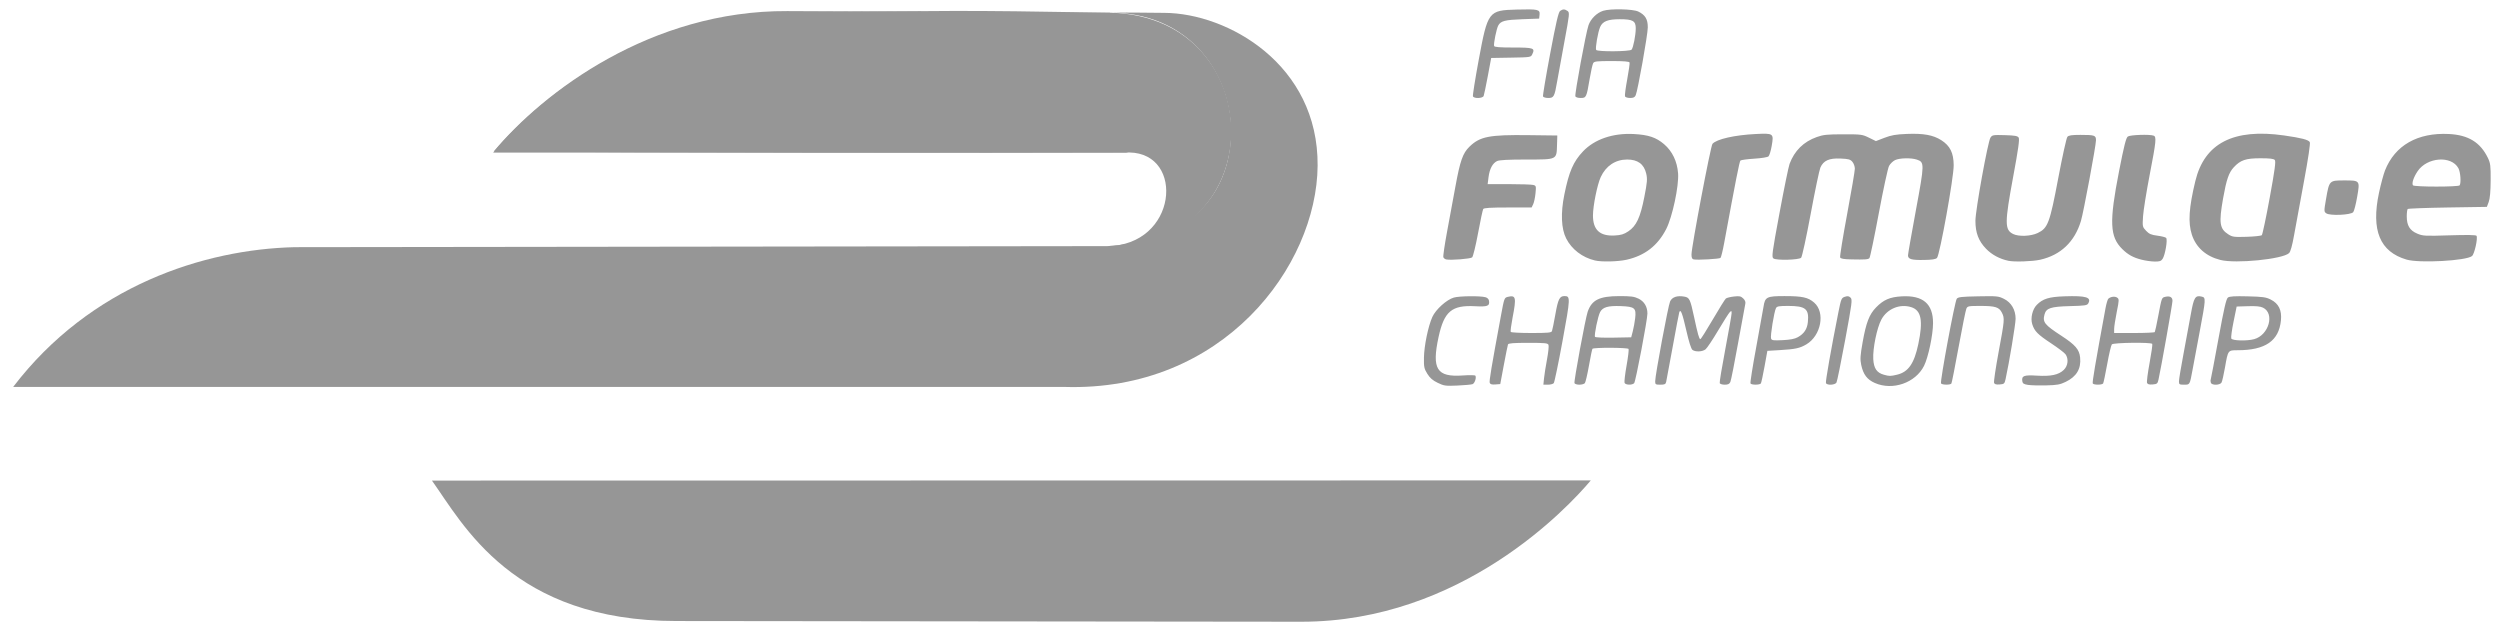 <svg width="183" height="46" viewBox="0 0 183 46" fill="none" xmlns="http://www.w3.org/2000/svg">
<path d="M82.668 11.161C86.76 11.223 86.195 17.983 81.024 18.016C93.199 18.168 93.04 1.249 81.321 0.931C69.209 0.725 70.567 0.805 57.427 0.89C49.488 1.555 41.63 5.079 37.937 11.085C45.241 11.187 72.709 11.196 82.668 11.161Z" fill="#969696"/>
<path d="M36.098 11.17H82.609C78.07 10.249 79.507 3.528 81.261 0.939L57.582 0.895C47.626 0.841 39.755 6.794 36.098 11.17Z" fill="#969696"/>
<path d="M81.442 0.931C87.588 1.026 90.638 6.204 90.036 10.83C89.615 14.065 87.361 17.648 81.065 18.016L21.579 18.093C14.952 18.248 6.618 20.914 0.964 28.323H77.899C89.537 28.697 96.39 19.473 96.45 12.133C96.51 4.708 89.861 0.968 85.238 0.942C82.928 0.93 83.184 0.905 81.442 0.931Z" fill="#969696"/>
<path d="M31.617 35.178L116.447 35.165C114.736 37.202 106.949 45.505 95.28 45.511L49.523 45.459C37.52 45.463 33.906 38.376 31.617 35.178Z" fill="#969696"/>
<path d="M105.239 28.022C104.87 27.844 104.672 27.671 104.48 27.362C104.248 26.988 104.222 26.861 104.233 26.177C104.247 25.31 104.544 23.871 104.848 23.201C105.098 22.649 105.894 21.932 106.425 21.781C106.827 21.667 108.329 21.649 108.728 21.754C108.876 21.793 108.977 21.893 108.996 22.02C109.054 22.401 108.89 22.465 107.982 22.416C106.27 22.323 105.713 22.79 105.306 24.657C104.792 27.021 105.167 27.619 107.08 27.484C107.557 27.45 107.97 27.457 107.997 27.498C108.088 27.638 107.951 28.056 107.793 28.119C107.707 28.153 107.21 28.199 106.688 28.222C105.802 28.26 105.705 28.247 105.239 28.022ZM137.237 28.033C136.668 27.782 136.389 27.41 136.239 26.703C136.154 26.299 136.172 26.02 136.344 25.053C136.6 23.611 136.829 23.017 137.325 22.506C137.873 21.943 138.337 21.742 139.202 21.693C140.762 21.604 141.503 22.237 141.499 23.655C141.497 24.511 141.15 26.156 140.841 26.776C140.219 28.025 138.542 28.61 137.237 28.033ZM138.87 27.426C139.69 27.23 140.12 26.61 140.42 25.19C140.784 23.466 140.639 22.715 139.899 22.483C139.059 22.22 138.136 22.606 137.714 23.396C137.389 24.006 137.081 25.512 137.123 26.285C137.161 26.965 137.38 27.287 137.905 27.432C138.306 27.543 138.384 27.542 138.87 27.426ZM148.444 28.174C148.143 28.126 148.058 28.071 148.033 27.906C147.974 27.506 148.146 27.439 149.094 27.497C150.128 27.56 150.685 27.442 151.069 27.077C151.38 26.782 151.436 26.26 151.192 25.928C151.111 25.819 150.643 25.464 150.151 25.138C149.153 24.478 148.922 24.244 148.759 23.725C148.621 23.288 148.774 22.64 149.091 22.318C149.532 21.868 149.983 21.729 151.126 21.69C152.704 21.637 153.113 21.76 152.858 22.212C152.777 22.356 152.608 22.38 151.506 22.408C150.119 22.444 149.783 22.554 149.659 23.013C149.506 23.583 149.654 23.771 150.894 24.579C151.914 25.243 152.206 25.582 152.265 26.17C152.348 26.989 152.006 27.566 151.211 27.951C150.794 28.153 150.581 28.191 149.773 28.211C149.251 28.224 148.653 28.207 148.444 28.174ZM109.049 28.029C108.999 27.905 109.163 26.919 109.868 23.115C110.112 21.799 110.115 21.792 110.385 21.727C110.965 21.589 111.006 21.775 110.722 23.243C110.619 23.779 110.557 24.252 110.586 24.296C110.614 24.34 111.292 24.376 112.092 24.376C113.314 24.376 113.557 24.353 113.604 24.237C113.634 24.161 113.748 23.604 113.855 22.999C114.053 21.888 114.161 21.673 114.524 21.673C114.962 21.673 114.956 21.806 114.38 24.944C114.078 26.588 113.788 27.984 113.735 28.046C113.683 28.108 113.49 28.159 113.307 28.159H112.975L113.023 27.686C113.049 27.426 113.147 26.805 113.241 26.306C113.335 25.808 113.384 25.331 113.351 25.248C113.297 25.115 113.113 25.096 111.86 25.096C110.803 25.096 110.419 25.126 110.386 25.209C110.361 25.271 110.224 25.95 110.08 26.718L109.819 28.114L109.463 28.142C109.208 28.162 109.09 28.13 109.049 28.029ZM115.251 28.046C115.198 27.915 116.053 23.294 116.219 22.818C116.519 21.954 117.077 21.678 118.53 21.675C119.38 21.674 119.62 21.705 119.937 21.859C120.357 22.062 120.591 22.453 120.591 22.951C120.591 23.408 119.733 27.919 119.622 28.046C119.485 28.203 118.983 28.188 118.918 28.026C118.888 27.952 118.954 27.383 119.065 26.76C119.176 26.137 119.242 25.589 119.211 25.542C119.142 25.436 116.635 25.428 116.566 25.533C116.538 25.576 116.423 26.133 116.31 26.772C116.197 27.411 116.062 27.984 116.011 28.046C115.959 28.108 115.778 28.159 115.607 28.159C115.436 28.159 115.276 28.108 115.251 28.046ZM119.521 24.244C119.584 23.998 119.663 23.573 119.694 23.298C119.781 22.545 119.665 22.447 118.649 22.407C117.712 22.371 117.325 22.481 117.13 22.839C116.97 23.133 116.679 24.541 116.755 24.657C116.785 24.704 117.379 24.73 118.107 24.716L119.404 24.691L119.521 24.244ZM121.159 27.911C121.157 27.481 122.112 22.362 122.251 22.065C122.399 21.744 122.768 21.619 123.292 21.712C123.67 21.779 123.726 21.897 124.007 23.205C124.275 24.457 124.379 24.826 124.466 24.826C124.505 24.826 124.915 24.178 125.377 23.385C125.839 22.593 126.27 21.902 126.335 21.851C126.401 21.799 126.667 21.733 126.927 21.704C127.328 21.659 127.431 21.68 127.603 21.844C127.736 21.97 127.789 22.106 127.757 22.238C127.73 22.348 127.494 23.635 127.231 25.096C126.968 26.558 126.713 27.845 126.663 27.956C126.595 28.11 126.496 28.159 126.249 28.159C126.071 28.159 125.907 28.108 125.883 28.046C125.86 27.984 126.045 26.859 126.295 25.547C126.544 24.234 126.75 23.06 126.753 22.938C126.759 22.743 126.742 22.732 126.622 22.848C126.547 22.92 126.161 23.527 125.765 24.195C125.37 24.864 124.957 25.482 124.848 25.569C124.618 25.753 124.111 25.776 123.89 25.614C123.792 25.543 123.627 25.024 123.439 24.195C123.149 22.926 123.019 22.585 122.924 22.852C122.899 22.922 122.683 24.054 122.445 25.366C122.206 26.679 121.99 27.845 121.963 27.956C121.924 28.125 121.852 28.159 121.538 28.159C121.189 28.159 121.16 28.14 121.159 27.911ZM128.136 28.07C128.104 28.021 128.291 26.836 128.551 25.435C128.81 24.035 129.053 22.691 129.09 22.45C129.199 21.736 129.323 21.673 130.626 21.674C131.94 21.675 132.356 21.766 132.799 22.153C133.624 22.872 133.305 24.569 132.225 25.208C131.746 25.491 131.42 25.561 130.271 25.629L129.371 25.682L129.164 26.827C129.05 27.457 128.93 28.015 128.896 28.066C128.819 28.184 128.213 28.188 128.136 28.07ZM131.597 24.685C132.057 24.43 132.284 24.089 132.336 23.576C132.434 22.61 132.171 22.394 130.895 22.394C130.221 22.394 130.073 22.42 130.003 22.552C129.866 22.807 129.573 24.614 129.642 24.783C129.696 24.918 129.811 24.933 130.494 24.899C131.044 24.872 131.378 24.807 131.597 24.685ZM133.659 28.04C133.616 27.932 134.031 25.568 134.564 22.891C134.767 21.87 134.793 21.807 135.041 21.725C135.245 21.657 135.337 21.67 135.458 21.785C135.602 21.921 135.573 22.152 135.066 24.888C134.764 26.513 134.479 27.914 134.431 28.001C134.328 28.19 133.732 28.22 133.659 28.04ZM142.083 28.065C141.999 27.935 143.092 22.055 143.235 21.869C143.333 21.742 143.578 21.714 144.806 21.691C146.18 21.664 146.285 21.675 146.688 21.875C147.229 22.143 147.543 22.68 147.542 23.336C147.542 23.722 147.063 26.604 146.808 27.753C146.734 28.088 146.703 28.116 146.375 28.142C146.121 28.162 146.006 28.13 145.965 28.026C145.933 27.947 146.082 26.936 146.297 25.779C146.737 23.414 146.746 23.303 146.541 22.893C146.336 22.482 146.059 22.394 144.974 22.394C144.082 22.394 144.022 22.406 143.937 22.597C143.887 22.708 143.633 23.966 143.372 25.393C143.112 26.82 142.873 28.026 142.842 28.073C142.767 28.189 142.16 28.182 142.083 28.065ZM153.191 28.071C153.142 27.997 153.364 26.687 154.125 22.554C154.187 22.221 154.279 21.912 154.33 21.866C154.505 21.711 154.812 21.672 154.974 21.786C155.126 21.892 155.124 21.956 154.945 22.844C154.841 23.364 154.755 23.922 154.755 24.083V24.376H156.22C157.026 24.376 157.706 24.345 157.73 24.307C157.755 24.269 157.866 23.753 157.978 23.159C158.239 21.774 158.233 21.791 158.499 21.727C158.837 21.647 159.025 21.752 159.026 22.021C159.026 22.236 158.174 27.034 158 27.798C157.935 28.083 157.893 28.116 157.574 28.142C157.32 28.162 157.205 28.13 157.163 28.027C157.131 27.948 157.215 27.291 157.35 26.566C157.485 25.841 157.573 25.214 157.545 25.172C157.462 25.044 154.699 25.078 154.586 25.209C154.532 25.271 154.38 25.919 154.248 26.649C154.116 27.379 153.981 28.018 153.949 28.068C153.873 28.184 153.266 28.187 153.191 28.071ZM159.5 27.907C159.5 27.769 159.649 26.867 159.832 25.903C160.014 24.939 160.256 23.631 160.369 22.997C160.591 21.759 160.69 21.598 161.17 21.712C161.475 21.785 161.471 21.864 161.016 24.285C160.806 25.4 160.571 26.657 160.493 27.078C160.288 28.185 160.303 28.159 159.873 28.159C159.528 28.159 159.5 28.14 159.5 27.907ZM161.838 28.024C161.808 27.949 161.802 27.838 161.826 27.776C161.849 27.714 162.104 26.366 162.394 24.781C162.799 22.564 162.958 21.871 163.085 21.78C163.207 21.691 163.572 21.668 164.53 21.692C165.634 21.719 165.866 21.751 166.213 21.925C166.799 22.218 167.038 22.704 166.965 23.451C166.817 24.954 165.825 25.637 163.79 25.637C163.083 25.637 163.09 25.626 162.869 26.898C162.778 27.418 162.665 27.914 162.617 28.001C162.506 28.202 161.917 28.219 161.838 28.024ZM164.999 24.828C166.079 24.534 166.528 22.951 165.653 22.521C165.457 22.425 165.144 22.394 164.551 22.413L163.723 22.439L163.498 23.539C163.374 24.144 163.298 24.701 163.329 24.777C163.395 24.941 164.463 24.973 164.999 24.828ZM116.747 19.066C115.827 18.848 115.047 18.25 114.643 17.453C114.281 16.737 114.234 15.604 114.51 14.242C114.851 12.559 115.166 11.831 115.879 11.079C116.72 10.191 118.073 9.729 119.594 9.811C120.669 9.869 121.226 10.056 121.809 10.553C122.413 11.068 122.772 11.817 122.836 12.694C122.904 13.608 122.419 15.88 121.969 16.761C121.345 17.982 120.401 18.713 119.063 19.013C118.43 19.154 117.238 19.182 116.747 19.066ZM119.188 16.937C119.783 16.54 120.069 15.929 120.364 14.424C120.578 13.332 120.596 13.102 120.502 12.702C120.339 12.01 119.88 11.674 119.102 11.677C118.247 11.681 117.556 12.14 117.175 12.959C116.922 13.502 116.605 15.068 116.605 15.774C116.605 16.83 117.11 17.296 118.192 17.238C118.663 17.213 118.866 17.151 119.188 16.937ZM147.021 19.091C146.376 18.956 145.8 18.646 145.377 18.207C144.828 17.636 144.601 17.038 144.601 16.164C144.601 15.387 145.512 10.355 145.703 10.073C145.835 9.879 145.895 9.869 146.754 9.893C147.488 9.914 147.684 9.948 147.766 10.072C147.842 10.187 147.743 10.896 147.37 12.909C146.735 16.333 146.735 16.822 147.366 17.131C147.775 17.332 148.662 17.295 149.159 17.057C149.906 16.7 150.043 16.334 150.667 13.025C150.965 11.448 151.264 10.094 151.333 10.016C151.428 9.906 151.647 9.874 152.291 9.874C153.331 9.874 153.426 9.907 153.426 10.269C153.426 10.653 152.512 15.556 152.325 16.175C151.862 17.706 150.84 18.676 149.337 19.013C148.773 19.139 147.461 19.183 147.021 19.091ZM156.756 19.008C156.15 18.854 155.769 18.644 155.353 18.234C154.433 17.329 154.388 16.254 155.114 12.537C155.482 10.654 155.626 10.085 155.759 9.992C155.935 9.87 157.35 9.822 157.642 9.928C157.866 10.01 157.835 10.319 157.356 12.801C157.117 14.04 156.899 15.402 156.871 15.828C156.822 16.584 156.827 16.61 157.093 16.892C157.315 17.127 157.466 17.193 157.914 17.25C158.216 17.289 158.507 17.362 158.56 17.412C158.683 17.529 158.492 18.662 158.302 18.949C158.192 19.114 158.084 19.15 157.718 19.145C157.472 19.142 157.038 19.081 156.756 19.008ZM162.53 19.028C161.474 18.758 160.752 18.118 160.446 17.183C160.157 16.298 160.227 15.204 160.699 13.252C161.37 10.478 163.499 9.386 167.201 9.916C168.462 10.096 168.982 10.231 169.077 10.403C169.127 10.495 168.967 11.574 168.647 13.297C168.366 14.808 168.043 16.568 167.928 17.209C167.791 17.979 167.666 18.427 167.559 18.528C167.09 18.973 163.65 19.315 162.53 19.028ZM165.564 17.215C165.616 17.165 165.876 15.935 166.142 14.482C166.517 12.433 166.601 11.81 166.515 11.712C166.434 11.619 166.156 11.585 165.463 11.585C164.391 11.585 164.001 11.717 163.511 12.247C163.147 12.64 162.974 13.147 162.73 14.523C162.413 16.315 162.474 16.745 163.108 17.151C163.413 17.347 163.516 17.361 164.454 17.334C165.013 17.318 165.512 17.264 165.564 17.215ZM176.167 19.004C174.203 18.431 173.555 16.862 174.144 14.104C174.276 13.486 174.474 12.754 174.583 12.476C175.308 10.639 176.97 9.692 179.266 9.809C180.683 9.881 181.56 10.419 182.112 11.556C182.299 11.941 182.323 12.13 182.316 13.207C182.311 14.015 182.264 14.543 182.174 14.783L182.038 15.143L179.176 15.188C177.601 15.213 176.282 15.263 176.244 15.299C176.206 15.335 176.175 15.579 176.175 15.841C176.175 16.508 176.397 16.872 176.943 17.101C177.36 17.276 177.496 17.283 179.302 17.226C180.617 17.185 181.238 17.196 181.281 17.261C181.39 17.429 181.134 18.586 180.953 18.741C180.549 19.088 177.105 19.277 176.167 19.004ZM180.046 13.567C180.164 13.386 180.107 12.592 179.955 12.314C179.441 11.369 177.659 11.501 176.968 12.536C176.671 12.981 176.529 13.412 176.628 13.565C176.708 13.688 179.966 13.69 180.046 13.567ZM105.865 18.992C105.779 18.975 105.684 18.902 105.654 18.83C105.625 18.758 105.747 17.919 105.924 16.966C106.102 16.013 106.379 14.513 106.54 13.633C106.882 11.766 107.077 11.214 107.558 10.744C108.331 9.989 109.007 9.857 111.907 9.893L113.995 9.919L113.975 10.582C113.942 11.709 114.01 11.675 111.739 11.677C110.404 11.678 109.749 11.712 109.587 11.789C109.258 11.947 109.039 12.358 108.962 12.959L108.896 13.477L110.449 13.478C111.303 13.479 112.104 13.505 112.228 13.537C112.443 13.591 112.451 13.621 112.399 14.151C112.369 14.458 112.293 14.816 112.229 14.948L112.114 15.188H110.379C109.121 15.188 108.625 15.218 108.573 15.298C108.534 15.358 108.363 16.154 108.194 17.068C108.024 17.981 107.83 18.779 107.761 18.84C107.643 18.947 106.216 19.06 105.865 18.992ZM123.983 18.99C123.861 18.966 123.817 18.87 123.817 18.625C123.817 18.072 125.219 10.682 125.353 10.529C125.654 10.185 126.967 9.886 128.516 9.81C129.829 9.746 129.849 9.76 129.688 10.682C129.626 11.039 129.522 11.382 129.457 11.444C129.388 11.51 128.949 11.581 128.41 11.615C127.9 11.647 127.445 11.709 127.399 11.752C127.326 11.822 127.051 13.22 126.21 17.785C126.107 18.346 125.985 18.839 125.94 18.879C125.854 18.956 124.272 19.045 123.983 18.99ZM129.818 18.92C129.675 18.82 129.712 18.54 130.261 15.588C130.59 13.815 130.921 12.2 130.995 12C131.355 11.032 132.022 10.373 132.99 10.03C133.466 9.861 133.741 9.832 134.921 9.831C136.24 9.829 136.318 9.839 136.807 10.078L137.316 10.328L137.945 10.086C138.446 9.894 138.778 9.836 139.573 9.804C140.798 9.753 141.509 9.882 142.104 10.263C142.748 10.675 143.002 11.188 143.01 12.095C143.019 12.978 141.991 18.677 141.787 18.881C141.689 18.979 141.423 19.02 140.825 19.029C139.918 19.044 139.666 18.97 139.666 18.691C139.666 18.59 139.925 17.108 140.242 15.397C140.879 11.964 140.88 11.871 140.307 11.681C139.886 11.542 139.036 11.564 138.714 11.722C138.56 11.797 138.364 11.988 138.278 12.147C138.192 12.306 137.853 13.87 137.526 15.623C137.198 17.377 136.891 18.849 136.842 18.895C136.737 18.995 136.536 19.009 135.524 18.988C134.945 18.975 134.738 18.938 134.698 18.84C134.669 18.767 134.899 17.343 135.21 15.675C135.521 14.007 135.775 12.511 135.775 12.349C135.775 12.188 135.694 11.961 135.595 11.845C135.442 11.665 135.314 11.63 134.717 11.605C133.888 11.57 133.476 11.756 133.252 12.265C133.176 12.438 132.856 13.967 132.541 15.663C132.217 17.405 131.913 18.799 131.842 18.867C131.674 19.03 130.038 19.072 129.818 18.92ZM170.284 15.616C170.112 15.494 170.111 15.461 170.269 14.551C170.502 13.21 170.505 13.207 171.59 13.207C172.76 13.207 172.754 13.198 172.543 14.419C172.452 14.943 172.324 15.441 172.258 15.527C172.095 15.739 170.555 15.808 170.284 15.616ZM107.819 7.051C107.792 6.984 107.982 5.79 108.24 4.396C108.906 0.812 108.95 0.754 111.032 0.7C112.589 0.659 112.735 0.692 112.696 1.072L112.666 1.362L111.433 1.407C110.161 1.454 109.86 1.532 109.674 1.863C109.544 2.094 109.316 3.216 109.369 3.366C109.398 3.449 109.767 3.479 110.779 3.479C112.271 3.479 112.381 3.518 112.16 3.977C112.057 4.191 112.035 4.195 110.606 4.219L109.155 4.244L108.909 5.562C108.773 6.287 108.636 6.946 108.603 7.026C108.529 7.208 107.891 7.228 107.819 7.051ZM112.948 7.059C112.924 6.997 113.159 5.589 113.472 3.929C113.905 1.63 114.079 0.885 114.202 0.799C114.407 0.656 114.533 0.657 114.744 0.803C114.903 0.914 114.892 1.029 114.518 3.032C114.301 4.194 114.061 5.51 113.984 5.956C113.791 7.079 113.741 7.172 113.33 7.172C113.144 7.172 112.973 7.121 112.948 7.059ZM115.317 7.053C115.256 6.903 116.087 2.4 116.277 1.851C116.441 1.377 116.888 0.936 117.354 0.789C117.881 0.622 119.534 0.658 119.92 0.844C120.435 1.094 120.623 1.408 120.618 2.012C120.614 2.551 119.89 6.611 119.734 6.969C119.667 7.123 119.568 7.172 119.322 7.172C119.141 7.172 118.976 7.119 118.95 7.053C118.923 6.987 118.996 6.428 119.112 5.809C119.227 5.191 119.305 4.636 119.284 4.577C119.257 4.501 118.875 4.469 117.976 4.469C116.864 4.469 116.696 4.489 116.619 4.627C116.57 4.714 116.455 5.231 116.363 5.776C116.135 7.128 116.114 7.172 115.703 7.172C115.511 7.172 115.344 7.12 115.317 7.053ZM119.431 3.636C119.557 3.492 119.737 2.569 119.737 2.071C119.737 1.53 119.521 1.407 118.572 1.407C117.695 1.407 117.311 1.559 117.13 1.976C116.966 2.354 116.762 3.536 116.84 3.655C116.932 3.797 119.307 3.779 119.431 3.636Z" fill="#969696"/>
<path d="M36.142 11.087L68.831 11.136C64.292 10.216 65.677 3.445 67.432 0.856L57.626 0.812C47.67 0.759 39.8 6.712 36.142 11.087Z" fill="#969696"/>
</svg>
